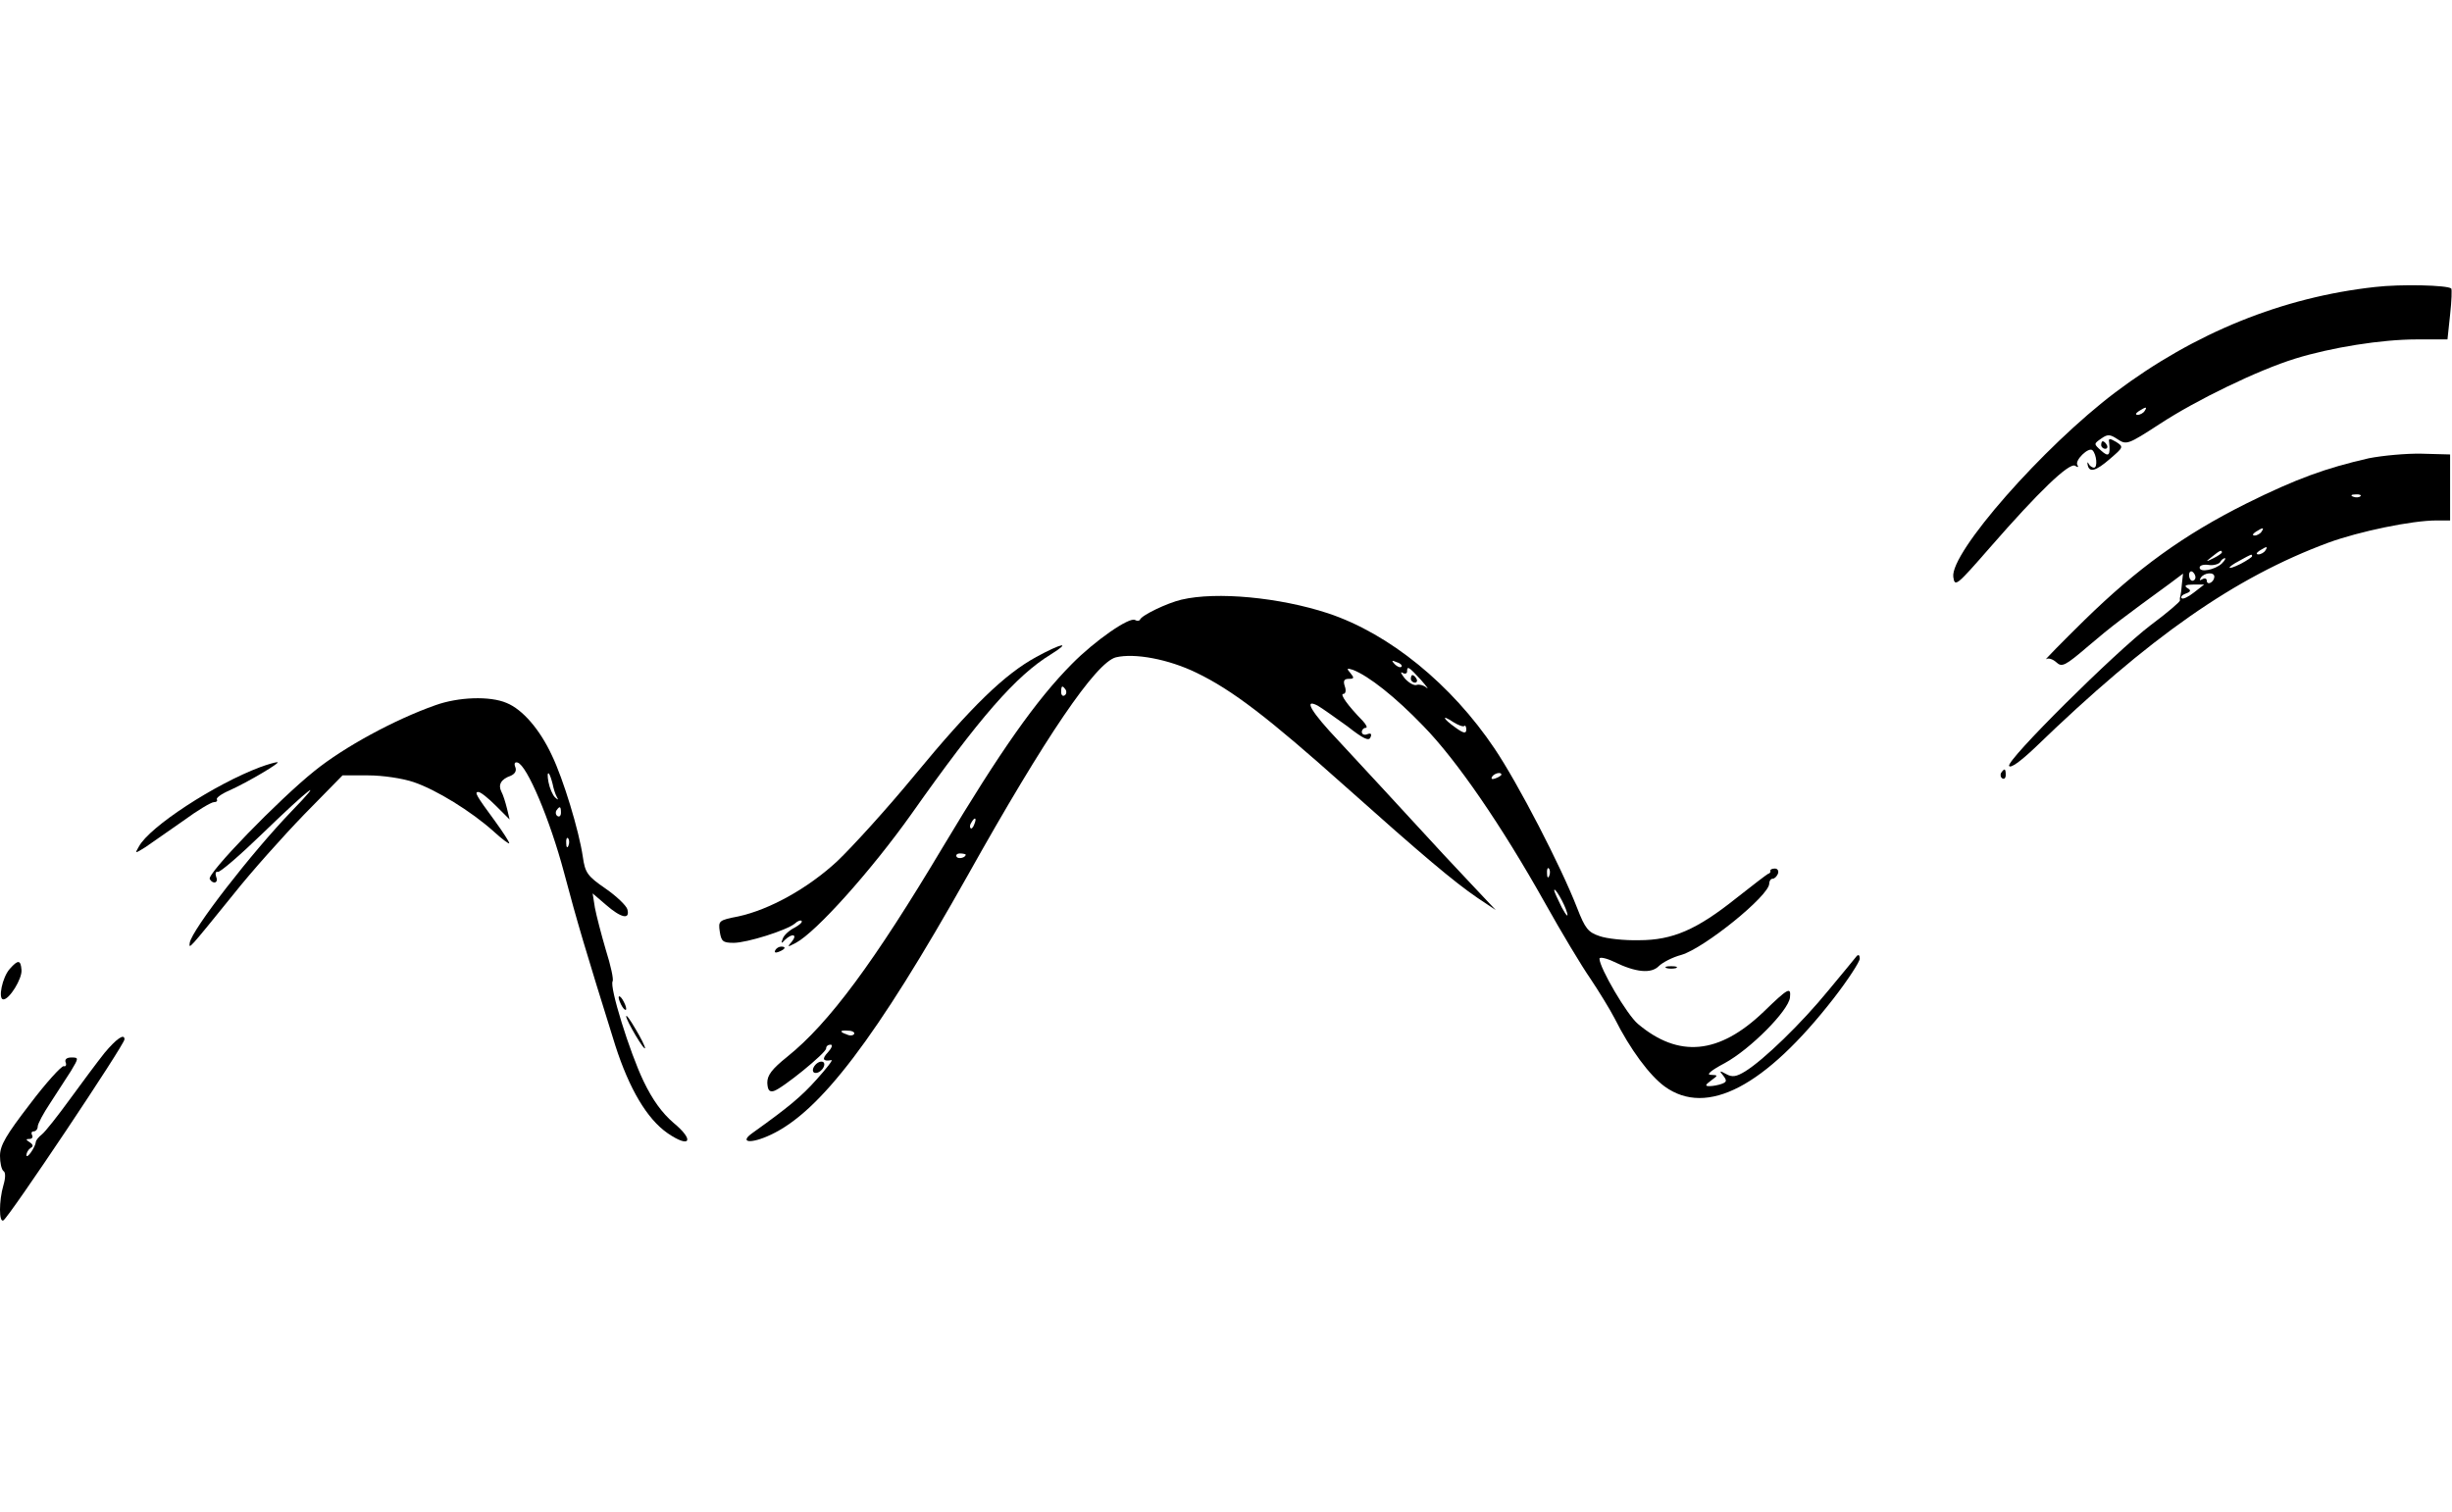 <?xml version="1.0" standalone="no"?>
<!DOCTYPE svg PUBLIC "-//W3C//DTD SVG 20010904//EN"
 "http://www.w3.org/TR/2001/REC-SVG-20010904/DTD/svg10.dtd">
<svg version="1.0" xmlns="http://www.w3.org/2000/svg"
 width="650pt" height="401pt" viewBox="0 0 650 401"
 preserveAspectRatio="xMidYMid meet">

<g transform="translate(0,401) scale(0.1,-0.1)"
fill="#000000" stroke="none">
<path d="M6296 3249 c-245 -27 -478 -121 -688 -279 -191 -144 -439 -426 -430
-490 4 -27 8 -24 97 78 129 148 210 226 226 217 7 -5 10 -4 6 2 -8 12 30 49
40 39 11 -11 14 -46 4 -46 -5 0 -12 5 -14 10 -3 6 -4 5 -3 -2 4 -22 21 -18 59
15 36 31 37 32 17 45 -17 10 -21 10 -19 0 4 -36 -1 -41 -21 -23 -20 18 -20 18
0 32 17 12 23 12 44 -2 23 -15 27 -14 110 40 99 65 263 144 360 174 97 30 230
51 322 51 l82 0 7 66 c4 36 5 67 3 69 -10 9 -134 12 -202 4z m-611 -329 c-3
-5 -12 -10 -18 -10 -7 0 -6 4 3 10 19 12 23 12 15 0z"/>
<path d="M5570 2830 c0 -5 5 -10 11 -10 5 0 7 5 4 10 -3 6 -8 10 -11 10 -2 0
-4 -4 -4 -10z"/>
<path d="M6280 2795 c-114 -26 -192 -54 -325 -120 -166 -83 -289 -172 -430
-310 -61 -60 -107 -107 -101 -103 5 4 17 1 27 -8 15 -14 23 -10 85 43 62 53
93 76 215 165 l36 27 -3 -27 c-1 -15 -3 -29 -4 -32 -1 -3 -2 -8 -1 -12 0 -4
-34 -33 -77 -65 -96 -73 -385 -360 -376 -374 4 -7 31 13 68 48 305 295 530
452 778 544 82 30 222 59 287 59 l36 0 0 88 0 87 -75 2 c-41 1 -104 -5 -140
-12z m-23 -101 c-3 -3 -12 -4 -19 -1 -8 3 -5 6 6 6 11 1 17 -2 13 -5z m-262
-94 c-3 -5 -12 -10 -18 -10 -7 0 -6 4 3 10 19 12 23 12 15 0z m10 -50 c-3 -5
-12 -10 -18 -10 -7 0 -6 4 3 10 19 12 23 12 15 0z m-115 -5 c0 -2 -10 -9 -22
-15 -22 -11 -22 -10 -4 4 21 17 26 19 26 11z m80 -10 c0 -2 -13 -11 -30 -20
-38 -19 -40 -11 -2 9 31 17 32 18 32 11z m-80 -19 c-18 -17 -59 -25 -59 -11 0
6 11 9 24 7 12 -2 26 2 30 7 3 6 9 11 13 11 3 0 0 -6 -8 -14z m-70 -37 c0 -5
-4 -9 -8 -9 -5 0 -9 7 -9 15 0 8 4 12 9 9 4 -3 8 -9 8 -15z m50 2 c0 -6 -4
-13 -10 -16 -5 -3 -10 -1 -10 5 0 6 -5 8 -12 4 -7 -4 -8 -3 -4 4 9 14 36 16
36 3z m-54 -42 c-15 -12 -30 -19 -33 -15 -3 3 2 9 11 12 14 5 15 9 4 15 -9 6
-4 9 16 9 l29 0 -27 -21z"/>
<path d="M3132 2420 c-38 -9 -105 -41 -110 -53 -2 -4 -8 -4 -13 -1 -15 9 -107
-55 -168 -117 -94 -95 -189 -230 -341 -484 -182 -305 -302 -468 -413 -557 -41
-33 -53 -49 -53 -69 1 -19 5 -25 17 -22 22 6 139 101 139 113 0 6 5 10 12 10
6 0 3 -9 -7 -20 -17 -18 -14 -25 9 -21 5 1 -13 -22 -39 -51 -41 -46 -75 -74
-170 -142 -37 -26 -5 -30 48 -5 131 61 279 255 523 689 206 368 339 563 392
577 50 12 140 -5 214 -41 95 -46 189 -118 394 -301 205 -183 288 -253 351
-296 l48 -32 -65 69 c-36 38 -69 74 -75 80 -126 137 -223 242 -276 299 -73 77
-95 114 -56 94 12 -7 47 -32 79 -55 42 -33 57 -40 61 -29 4 9 1 12 -9 8 -7 -3
-14 0 -14 6 0 6 5 11 10 11 6 0 2 8 -7 18 -41 42 -62 72 -52 72 6 0 8 9 4 20
-5 15 -2 20 11 20 14 0 14 3 4 15 -11 13 -10 14 6 9 42 -16 113 -72 187 -149
88 -90 207 -263 323 -470 43 -77 97 -167 120 -200 22 -33 51 -80 64 -105 41
-82 93 -152 133 -181 112 -81 266 0 448 234 38 49 69 97 69 105 0 9 -3 12 -8
7 -5 -6 -38 -47 -75 -91 -71 -87 -172 -185 -221 -215 -23 -14 -34 -16 -50 -7
-18 10 -19 9 -8 -4 10 -13 10 -17 -4 -22 -8 -3 -23 -6 -32 -6 -13 0 -12 3 4
15 19 14 19 14 -1 15 -13 0 1 12 37 31 68 37 169 139 173 174 3 29 -4 26 -70
-38 -118 -113 -225 -123 -333 -32 -29 24 -102 149 -102 173 0 5 17 2 38 -8 59
-29 99 -32 119 -12 10 10 37 24 60 30 61 18 233 157 233 189 0 7 4 13 9 13 5
0 11 6 14 13 3 8 -1 14 -8 14 -8 0 -13 -3 -12 -6 1 -3 -1 -7 -6 -8 -4 -2 -42
-31 -85 -65 -104 -83 -168 -111 -257 -111 -38 -1 -86 4 -105 11 -30 10 -38 20
-59 74 -43 111 -157 331 -219 423 -114 170 -279 305 -442 359 -128 42 -295 58
-388 36z m583 -178 c-3 -3 -11 0 -18 7 -9 10 -8 11 6 5 10 -3 15 -9 12 -12z
m51 -34 c16 -18 23 -28 15 -21 -7 6 -19 9 -25 7 -7 -3 -21 5 -32 17 -10 13
-13 19 -6 15 6 -4 12 -2 12 3 0 16 4 14 36 -21z m-941 -27 c3 -5 2 -12 -3 -15
-5 -3 -9 1 -9 9 0 17 3 19 12 6z m1057 -96 c2 3 5 -2 5 -9 0 -12 -7 -11 -29 5
-34 24 -38 36 -5 14 13 -8 26 -13 29 -10z m98 -129 c0 -2 -7 -7 -16 -10 -8 -3
-12 -2 -9 4 6 10 25 14 25 6z m-1397 -131 c-3 -9 -8 -14 -10 -11 -3 3 -2 9 2
15 9 16 15 13 8 -4z m-23 -81 c0 -8 -19 -13 -24 -6 -3 5 1 9 9 9 8 0 15 -2 15
-3z m1547 -56 c-3 -8 -6 -5 -6 6 -1 11 2 17 5 13 3 -3 4 -12 1 -19z m47 -98
c4 -14 -2 -8 -14 14 -11 22 -20 42 -20 45 0 12 28 -36 34 -59z m-1890 -322
c-3 -4 -11 -5 -19 -1 -21 7 -19 12 4 10 11 0 18 -5 15 -9z"/>
<path d="M3740 2210 c0 -5 5 -10 11 -10 5 0 7 5 4 10 -3 6 -8 10 -11 10 -2 0
-4 -4 -4 -10z"/>
<path d="M2747 2268 c-84 -46 -171 -130 -322 -313 -74 -90 -167 -192 -206
-229 -78 -72 -179 -128 -262 -146 -52 -10 -53 -12 -49 -40 4 -26 8 -30 37 -30
35 0 140 33 162 51 7 7 16 10 18 7 3 -3 -6 -11 -19 -18 -14 -7 -28 -20 -31
-29 -5 -13 -4 -14 6 -3 19 18 34 15 18 -5 -13 -15 -12 -15 11 -3 54 29 199
191 305 340 182 258 278 368 371 425 56 35 29 30 -39 -7z"/>
<path d="M1154 2140 c-108 -38 -242 -111 -320 -174 -95 -76 -287 -274 -278
-287 9 -15 24 -10 17 6 -3 9 -1 15 4 13 6 -2 60 45 120 103 123 119 170 155
76 58 -106 -110 -265 -315 -270 -349 -2 -17 -6 -22 117 130 46 58 130 152 186
210 l102 104 68 0 c39 0 92 -8 121 -18 59 -20 152 -77 212 -131 23 -21 41 -34
41 -31 0 4 -17 30 -38 59 -50 68 -55 77 -44 77 6 0 26 -16 47 -37 l36 -36 -7
29 c-4 16 -10 36 -15 45 -9 18 -1 33 25 42 11 5 16 13 12 23 -4 10 -1 14 6 12
25 -7 86 -152 123 -291 35 -132 57 -206 136 -459 37 -115 84 -195 139 -233 60
-41 72 -19 15 28 -30 26 -55 60 -79 110 -37 77 -91 251 -82 265 3 5 -5 42 -18
83 -12 41 -25 91 -29 112 l-6 38 35 -30 c40 -35 65 -41 57 -12 -3 10 -29 35
-58 55 -48 33 -54 42 -60 84 -10 69 -52 207 -82 269 -32 69 -78 122 -120 139
-44 19 -128 16 -189 -6z m311 -209 c2 -11 7 -27 11 -34 5 -9 4 -9 -5 -1 -6 6
-14 24 -17 40 -3 16 -3 26 1 23 3 -4 7 -16 10 -28z m22 -76 c0 -8 -4 -12 -9
-9 -5 3 -6 10 -3 15 9 13 12 11 12 -6z m20 -87 c-3 -8 -6 -5 -6 6 -1 11 2 17
5 13 3 -3 4 -12 1 -19z"/>
<path d="M690 1976 c-120 -45 -294 -158 -322 -211 -11 -19 -11 -19 18 -1 16
11 60 42 99 69 38 28 75 50 82 50 7 0 10 3 8 7 -3 4 12 15 33 24 49 22 140 76
127 75 -5 0 -26 -6 -45 -13z"/>
<path d="M5305 1961 c-3 -5 -2 -12 3 -15 5 -3 9 1 9 9 0 17 -3 19 -12 6z"/>
<path d="M2055 1490 c-3 -6 1 -7 9 -4 18 7 21 14 7 14 -6 0 -13 -4 -16 -10z"/>
<path d="M26 1441 c-20 -22 -32 -81 -17 -81 16 0 50 55 48 78 -2 27 -9 28 -31
3z"/>
<path d="M4418 1443 c6 -2 18 -2 25 0 6 3 1 5 -13 5 -14 0 -19 -2 -12 -5z"/>
<path d="M1640 1365 c0 -5 5 -17 10 -25 5 -8 10 -10 10 -5 0 6 -5 17 -10 25
-5 8 -10 11 -10 5z"/>
<path d="M1660 1315 c0 -11 49 -94 50 -84 0 4 -11 27 -25 50 -14 24 -25 40
-25 34z"/>
<path d="M277 1218 c-19 -24 -60 -79 -92 -123 -32 -44 -65 -86 -74 -93 -9 -7
-16 -16 -16 -20 -1 -13 -24 -47 -25 -35 0 6 5 15 11 19 8 4 7 9 -2 15 -11 7
-11 9 -1 9 7 0 10 5 7 10 -3 6 -1 10 4 10 6 0 11 6 11 13 0 7 15 35 33 62 18
28 43 66 55 85 21 35 21 36 1 36 -12 0 -18 -5 -15 -13 3 -7 0 -12 -5 -10 -6 1
-47 -44 -90 -101 -63 -82 -79 -109 -79 -137 0 -18 4 -36 9 -40 6 -3 6 -18 0
-38 -12 -41 -12 -100 0 -93 16 10 321 466 321 480 0 17 -22 1 -53 -36z"/>
<path d="M2161 1186 c-7 -8 -8 -17 -3 -20 6 -3 15 1 21 8 7 8 8 17 3 20 -6 3
-15 -1 -21 -8z"/>
</g>
</svg>
